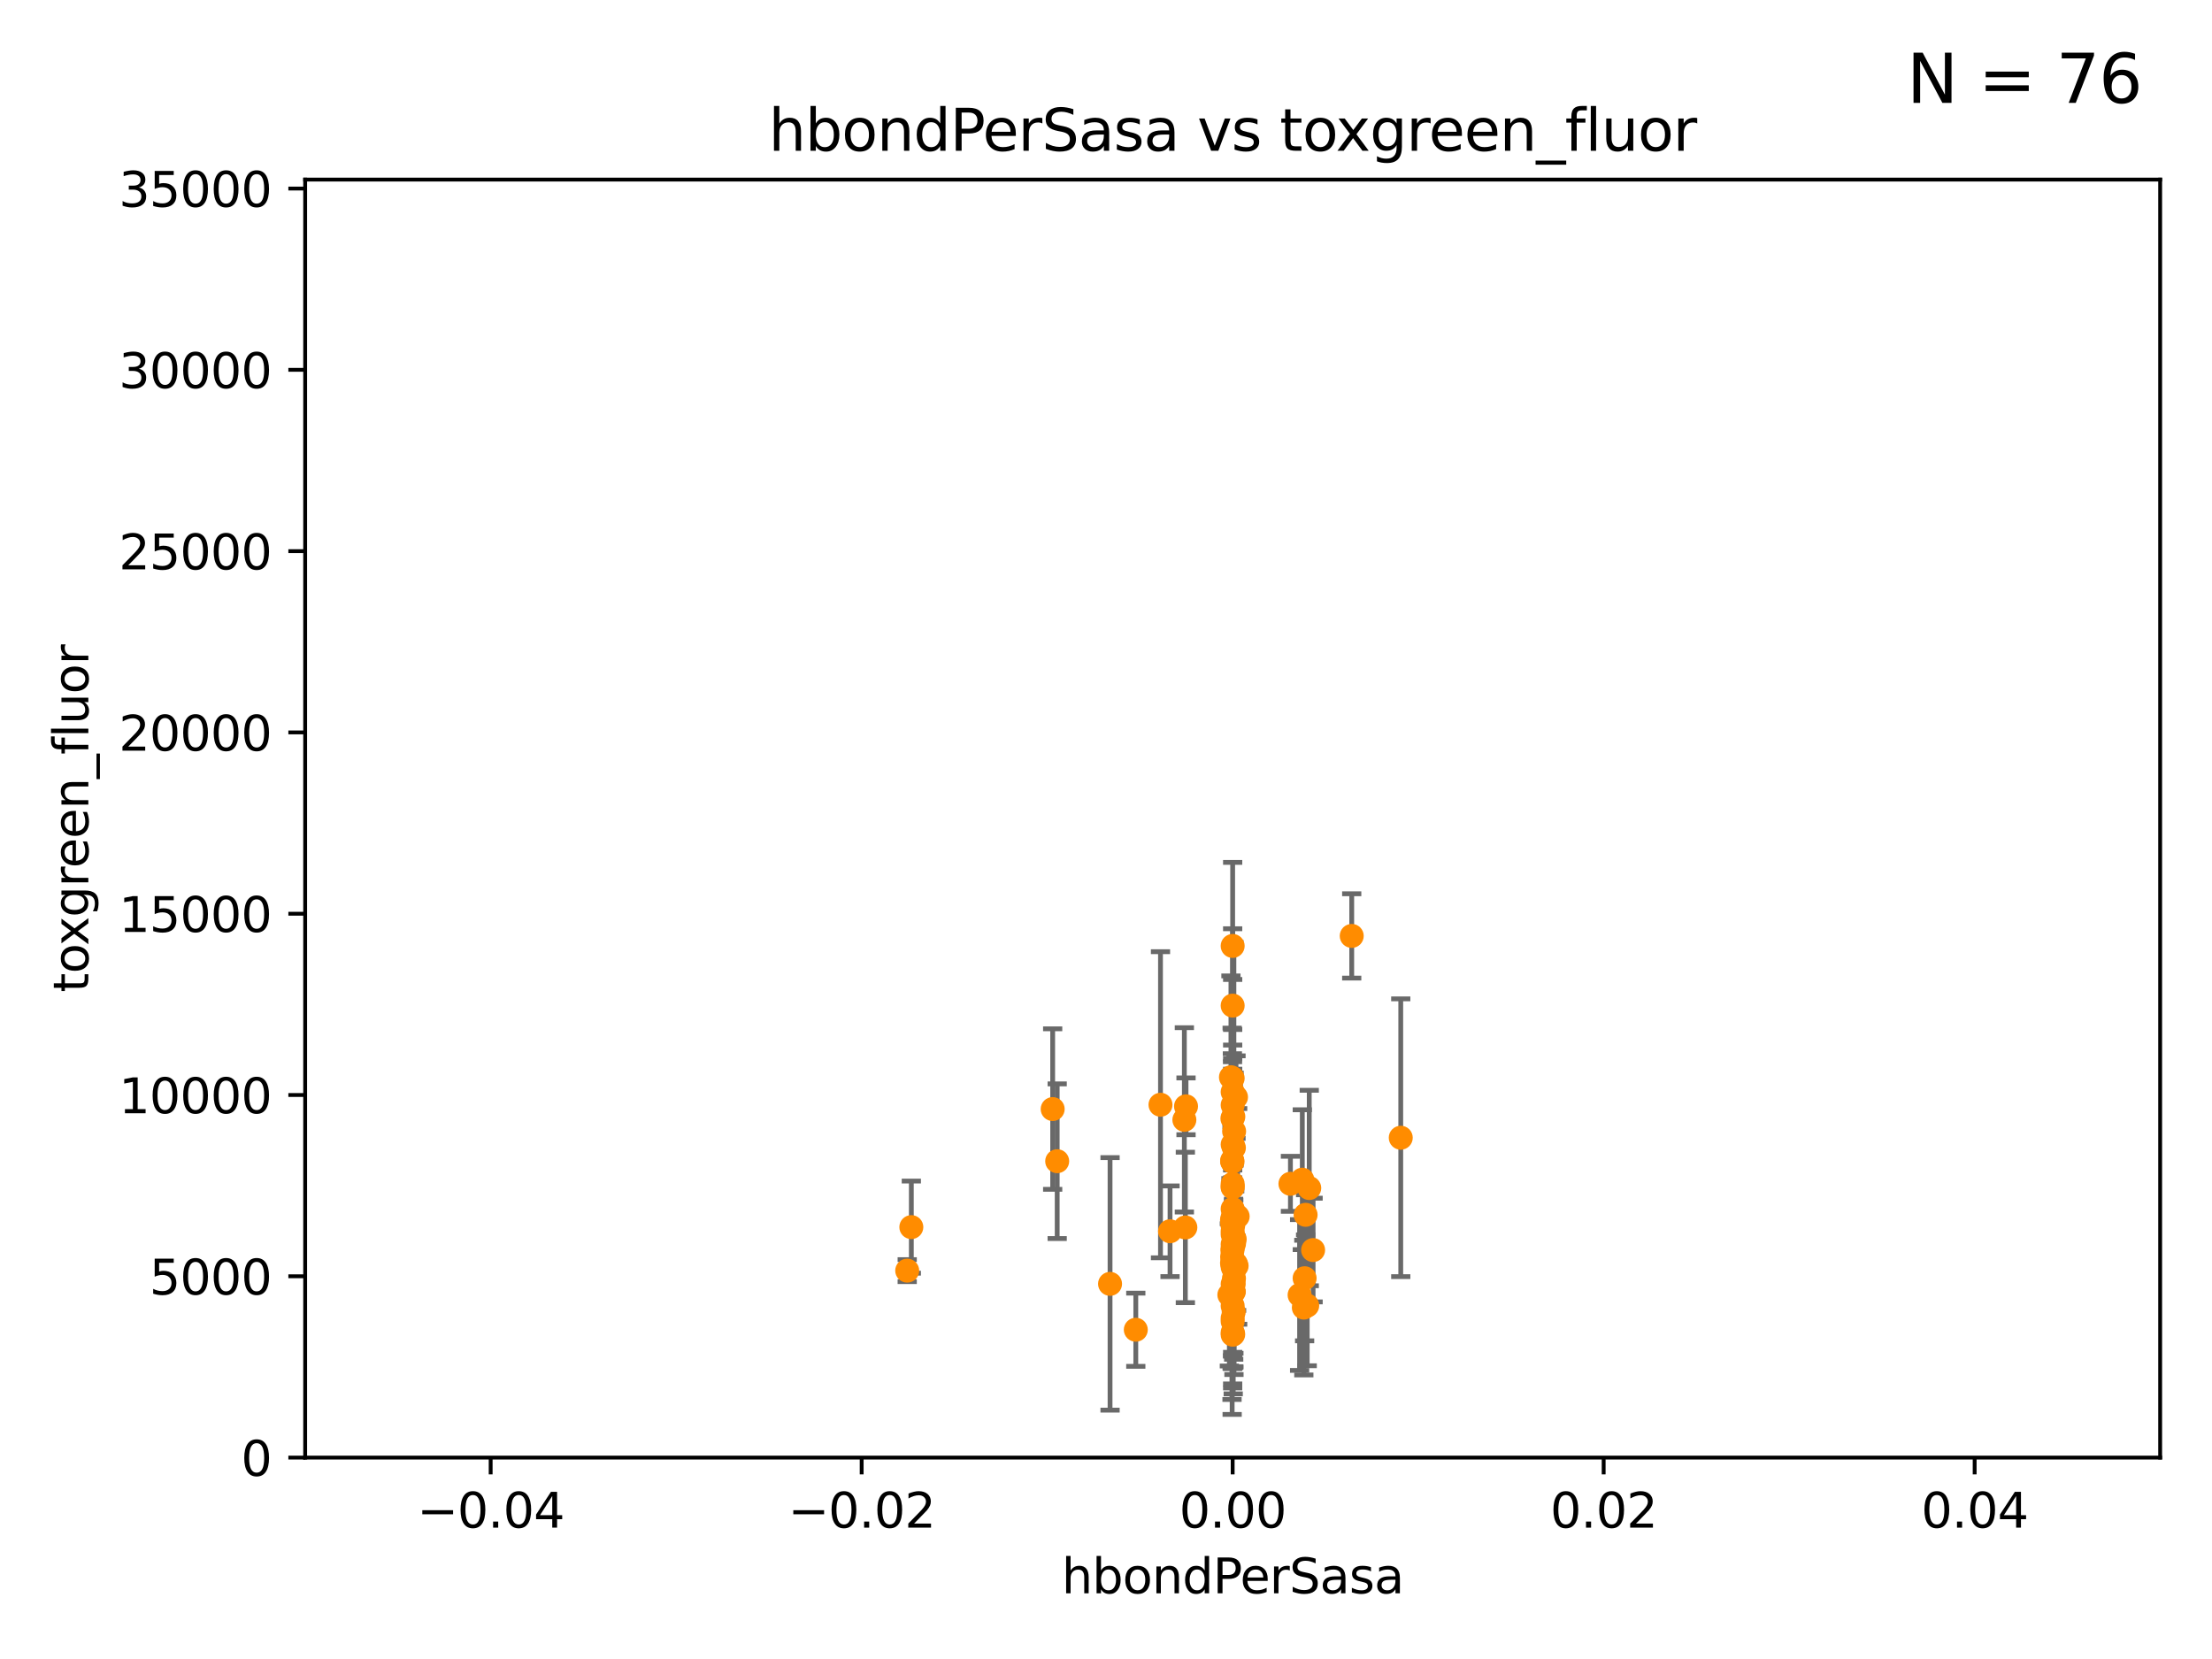 <?xml version="1.0" encoding="utf-8" standalone="no"?>
<!DOCTYPE svg PUBLIC "-//W3C//DTD SVG 1.1//EN"
  "http://www.w3.org/Graphics/SVG/1.1/DTD/svg11.dtd">
<svg xmlns:xlink="http://www.w3.org/1999/xlink" width="460.8pt" height="345.6pt" viewBox="0 0 460.8 345.6" xmlns="http://www.w3.org/2000/svg" version="1.1">
 <defs>
  <style type="text/css">*{stroke-linejoin: round; stroke-linecap: butt}</style>
 </defs>
 <g id="figure_1">
  <g id="patch_1">
   <path d="M 0 345.6 
L 460.8 345.6 
L 460.8 0 
L 0 0 
z
" style="fill: #ffffff"/>
  </g>
  <g id="axes_1">
   <g id="patch_2">
    <path d="M 63.571 303.64 
L 450 303.64 
L 450 37.411 
L 63.571 37.411 
z
" style="fill: #ffffff"/>
   </g>
   <g id="PathCollection_1">
    <defs>
     <path id="m1a454539e7" d="M 0 1.118 
C 0.297 1.118 0.581 1 0.791 0.791 
C 1 0.581 1.118 0.297 1.118 0 
C 1.118 -0.297 1 -0.581 0.791 -0.791 
C 0.581 -1 0.297 -1.118 0 -1.118 
C -0.297 -1.118 -0.581 -1 -0.791 -0.791 
C -1 -0.581 -1.118 -0.297 -1.118 0 
C -1.118 0.297 -1 0.581 -0.791 0.791 
C -0.581 1 -0.297 1.118 0 1.118 
z
" style="stroke: #ff8c00"/>
    </defs>
    <g clip-path="url(#pd4c50a95b3)">
     <use xlink:href="#m1a454539e7" x="257.213" y="258.155" style="fill: #ff8c00; stroke: #ff8c00"/>
     <use xlink:href="#m1a454539e7" x="256.786" y="255.125" style="fill: #ff8c00; stroke: #ff8c00"/>
     <use xlink:href="#m1a454539e7" x="256.924" y="232.618" style="fill: #ff8c00; stroke: #ff8c00"/>
     <use xlink:href="#m1a454539e7" x="220.232" y="241.9" style="fill: #ff8c00; stroke: #ff8c00"/>
     <use xlink:href="#m1a454539e7" x="256.786" y="224.621" style="fill: #ff8c00; stroke: #ff8c00"/>
     <use xlink:href="#m1a454539e7" x="246.931" y="255.699" style="fill: #ff8c00; stroke: #ff8c00"/>
     <use xlink:href="#m1a454539e7" x="256.733" y="232.996" style="fill: #ff8c00; stroke: #ff8c00"/>
     <use xlink:href="#m1a454539e7" x="270.731" y="269.775" style="fill: #ff8c00; stroke: #ff8c00"/>
     <use xlink:href="#m1a454539e7" x="256.671" y="241.969" style="fill: #ff8c00; stroke: #ff8c00"/>
     <use xlink:href="#m1a454539e7" x="256.786" y="251.842" style="fill: #ff8c00; stroke: #ff8c00"/>
     <use xlink:href="#m1a454539e7" x="256.786" y="227.477" style="fill: #ff8c00; stroke: #ff8c00"/>
     <use xlink:href="#m1a454539e7" x="256.735" y="260.493" style="fill: #ff8c00; stroke: #ff8c00"/>
     <use xlink:href="#m1a454539e7" x="257.043" y="239.109" style="fill: #ff8c00; stroke: #ff8c00"/>
     <use xlink:href="#m1a454539e7" x="256.915" y="255.164" style="fill: #ff8c00; stroke: #ff8c00"/>
     <use xlink:href="#m1a454539e7" x="257.088" y="235.674" style="fill: #ff8c00; stroke: #ff8c00"/>
     <use xlink:href="#m1a454539e7" x="256.786" y="257.16" style="fill: #ff8c00; stroke: #ff8c00"/>
     <use xlink:href="#m1a454539e7" x="257.074" y="264.575" style="fill: #ff8c00; stroke: #ff8c00"/>
     <use xlink:href="#m1a454539e7" x="256.786" y="275.261" style="fill: #ff8c00; stroke: #ff8c00"/>
     <use xlink:href="#m1a454539e7" x="256.676" y="261.842" style="fill: #ff8c00; stroke: #ff8c00"/>
     <use xlink:href="#m1a454539e7" x="271.98" y="253.07" style="fill: #ff8c00; stroke: #ff8c00"/>
     <use xlink:href="#m1a454539e7" x="256.786" y="247.2" style="fill: #ff8c00; stroke: #ff8c00"/>
     <use xlink:href="#m1a454539e7" x="257.007" y="267.458" style="fill: #ff8c00; stroke: #ff8c00"/>
     <use xlink:href="#m1a454539e7" x="268.821" y="246.606" style="fill: #ff8c00; stroke: #ff8c00"/>
     <use xlink:href="#m1a454539e7" x="271.294" y="245.75" style="fill: #ff8c00; stroke: #ff8c00"/>
     <use xlink:href="#m1a454539e7" x="256.786" y="267.501" style="fill: #ff8c00; stroke: #ff8c00"/>
     <use xlink:href="#m1a454539e7" x="236.608" y="277.009" style="fill: #ff8c00; stroke: #ff8c00"/>
     <use xlink:href="#m1a454539e7" x="246.724" y="233.283" style="fill: #ff8c00; stroke: #ff8c00"/>
     <use xlink:href="#m1a454539e7" x="256.647" y="254.163" style="fill: #ff8c00; stroke: #ff8c00"/>
     <use xlink:href="#m1a454539e7" x="256.786" y="277.579" style="fill: #ff8c00; stroke: #ff8c00"/>
     <use xlink:href="#m1a454539e7" x="256.79" y="253.584" style="fill: #ff8c00; stroke: #ff8c00"/>
     <use xlink:href="#m1a454539e7" x="231.244" y="267.453" style="fill: #ff8c00; stroke: #ff8c00"/>
     <use xlink:href="#m1a454539e7" x="257" y="273.299" style="fill: #ff8c00; stroke: #ff8c00"/>
     <use xlink:href="#m1a454539e7" x="291.803" y="237.01" style="fill: #ff8c00; stroke: #ff8c00"/>
     <use xlink:href="#m1a454539e7" x="243.74" y="256.494" style="fill: #ff8c00; stroke: #ff8c00"/>
     <use xlink:href="#m1a454539e7" x="256.786" y="255.31" style="fill: #ff8c00; stroke: #ff8c00"/>
     <use xlink:href="#m1a454539e7" x="256.786" y="260.01" style="fill: #ff8c00; stroke: #ff8c00"/>
     <use xlink:href="#m1a454539e7" x="256.758" y="242.001" style="fill: #ff8c00; stroke: #ff8c00"/>
     <use xlink:href="#m1a454539e7" x="188.988" y="264.696" style="fill: #ff8c00; stroke: #ff8c00"/>
     <use xlink:href="#m1a454539e7" x="257.609" y="263.706" style="fill: #ff8c00; stroke: #ff8c00"/>
     <use xlink:href="#m1a454539e7" x="189.847" y="255.629" style="fill: #ff8c00; stroke: #ff8c00"/>
     <use xlink:href="#m1a454539e7" x="256.786" y="256.462" style="fill: #ff8c00; stroke: #ff8c00"/>
     <use xlink:href="#m1a454539e7" x="257.83" y="253.399" style="fill: #ff8c00; stroke: #ff8c00"/>
     <use xlink:href="#m1a454539e7" x="256.786" y="238.421" style="fill: #ff8c00; stroke: #ff8c00"/>
     <use xlink:href="#m1a454539e7" x="257.483" y="228.551" style="fill: #ff8c00; stroke: #ff8c00"/>
     <use xlink:href="#m1a454539e7" x="256.688" y="241.747" style="fill: #ff8c00; stroke: #ff8c00"/>
     <use xlink:href="#m1a454539e7" x="241.752" y="230.137" style="fill: #ff8c00; stroke: #ff8c00"/>
     <use xlink:href="#m1a454539e7" x="271.612" y="272.395" style="fill: #ff8c00; stroke: #ff8c00"/>
     <use xlink:href="#m1a454539e7" x="271.777" y="266.279" style="fill: #ff8c00; stroke: #ff8c00"/>
     <use xlink:href="#m1a454539e7" x="257.44" y="263.256" style="fill: #ff8c00; stroke: #ff8c00"/>
     <use xlink:href="#m1a454539e7" x="257.031" y="269.089" style="fill: #ff8c00; stroke: #ff8c00"/>
     <use xlink:href="#m1a454539e7" x="256.786" y="209.489" style="fill: #ff8c00; stroke: #ff8c00"/>
     <use xlink:href="#m1a454539e7" x="256.427" y="224.406" style="fill: #ff8c00; stroke: #ff8c00"/>
     <use xlink:href="#m1a454539e7" x="256.786" y="263.488" style="fill: #ff8c00; stroke: #ff8c00"/>
     <use xlink:href="#m1a454539e7" x="256.652" y="263.095" style="fill: #ff8c00; stroke: #ff8c00"/>
     <use xlink:href="#m1a454539e7" x="219.291" y="231.039" style="fill: #ff8c00; stroke: #ff8c00"/>
     <use xlink:href="#m1a454539e7" x="256.786" y="230.204" style="fill: #ff8c00; stroke: #ff8c00"/>
     <use xlink:href="#m1a454539e7" x="256.786" y="247.358" style="fill: #ff8c00; stroke: #ff8c00"/>
     <use xlink:href="#m1a454539e7" x="256.901" y="277.953" style="fill: #ff8c00; stroke: #ff8c00"/>
     <use xlink:href="#m1a454539e7" x="256.098" y="269.741" style="fill: #ff8c00; stroke: #ff8c00"/>
     <use xlink:href="#m1a454539e7" x="272.74" y="247.49" style="fill: #ff8c00; stroke: #ff8c00"/>
     <use xlink:href="#m1a454539e7" x="256.786" y="274.597" style="fill: #ff8c00; stroke: #ff8c00"/>
     <use xlink:href="#m1a454539e7" x="256.786" y="197.057" style="fill: #ff8c00; stroke: #ff8c00"/>
     <use xlink:href="#m1a454539e7" x="256.786" y="259.195" style="fill: #ff8c00; stroke: #ff8c00"/>
     <use xlink:href="#m1a454539e7" x="256.786" y="255.162" style="fill: #ff8c00; stroke: #ff8c00"/>
     <use xlink:href="#m1a454539e7" x="256.98" y="263.286" style="fill: #ff8c00; stroke: #ff8c00"/>
     <use xlink:href="#m1a454539e7" x="256.679" y="254.408" style="fill: #ff8c00; stroke: #ff8c00"/>
     <use xlink:href="#m1a454539e7" x="281.589" y="194.969" style="fill: #ff8c00; stroke: #ff8c00"/>
     <use xlink:href="#m1a454539e7" x="257.071" y="259.073" style="fill: #ff8c00; stroke: #ff8c00"/>
     <use xlink:href="#m1a454539e7" x="257.058" y="266.328" style="fill: #ff8c00; stroke: #ff8c00"/>
     <use xlink:href="#m1a454539e7" x="273.543" y="260.409" style="fill: #ff8c00; stroke: #ff8c00"/>
     <use xlink:href="#m1a454539e7" x="247.07" y="230.468" style="fill: #ff8c00; stroke: #ff8c00"/>
     <use xlink:href="#m1a454539e7" x="256.786" y="263.938" style="fill: #ff8c00; stroke: #ff8c00"/>
     <use xlink:href="#m1a454539e7" x="256.786" y="272.038" style="fill: #ff8c00; stroke: #ff8c00"/>
     <use xlink:href="#m1a454539e7" x="272.317" y="271.972" style="fill: #ff8c00; stroke: #ff8c00"/>
     <use xlink:href="#m1a454539e7" x="256.786" y="246.623" style="fill: #ff8c00; stroke: #ff8c00"/>
     <use xlink:href="#m1a454539e7" x="256.786" y="278.036" style="fill: #ff8c00; stroke: #ff8c00"/>
    </g>
   </g>
   <g id="matplotlib.axis_1">
    <g id="xtick_1">
     <g id="line2d_1">
      <defs>
       <path id="m6e9a5faf91" d="M 0 0 
L 0 3.5 
" style="stroke: #000000; stroke-width: 0.8"/>
      </defs>
      <g>
       <use xlink:href="#m6e9a5faf91" x="102.214" y="303.64" style="stroke: #000000; stroke-width: 0.8"/>
      </g>
     </g>
     <g id="text_1">
      <!-- −0.04 -->
      <g transform="translate(86.891 318.238)scale(0.1 -0.1)">
       <defs>
        <path id="DejaVuSans-2212" d="M 678 2272 
L 4684 2272 
L 4684 1741 
L 678 1741 
L 678 2272 
z
" transform="scale(0.016)"/>
        <path id="DejaVuSans-30" d="M 2034 4250 
Q 1547 4250 1301 3770 
Q 1056 3291 1056 2328 
Q 1056 1369 1301 889 
Q 1547 409 2034 409 
Q 2525 409 2770 889 
Q 3016 1369 3016 2328 
Q 3016 3291 2770 3770 
Q 2525 4250 2034 4250 
z
M 2034 4750 
Q 2819 4750 3233 4129 
Q 3647 3509 3647 2328 
Q 3647 1150 3233 529 
Q 2819 -91 2034 -91 
Q 1250 -91 836 529 
Q 422 1150 422 2328 
Q 422 3509 836 4129 
Q 1250 4750 2034 4750 
z
" transform="scale(0.016)"/>
        <path id="DejaVuSans-2e" d="M 684 794 
L 1344 794 
L 1344 0 
L 684 0 
L 684 794 
z
" transform="scale(0.016)"/>
        <path id="DejaVuSans-34" d="M 2419 4116 
L 825 1625 
L 2419 1625 
L 2419 4116 
z
M 2253 4666 
L 3047 4666 
L 3047 1625 
L 3713 1625 
L 3713 1100 
L 3047 1100 
L 3047 0 
L 2419 0 
L 2419 1100 
L 313 1100 
L 313 1709 
L 2253 4666 
z
" transform="scale(0.016)"/>
       </defs>
       <use xlink:href="#DejaVuSans-2212"/>
       <use xlink:href="#DejaVuSans-30" x="83.789"/>
       <use xlink:href="#DejaVuSans-2e" x="147.412"/>
       <use xlink:href="#DejaVuSans-30" x="179.199"/>
       <use xlink:href="#DejaVuSans-34" x="242.822"/>
      </g>
     </g>
    </g>
    <g id="xtick_2">
     <g id="line2d_2">
      <g>
       <use xlink:href="#m6e9a5faf91" x="179.5" y="303.64" style="stroke: #000000; stroke-width: 0.8"/>
      </g>
     </g>
     <g id="text_2">
      <!-- −0.02 -->
      <g transform="translate(164.177 318.238)scale(0.1 -0.1)">
       <defs>
        <path id="DejaVuSans-32" d="M 1228 531 
L 3431 531 
L 3431 0 
L 469 0 
L 469 531 
Q 828 903 1448 1529 
Q 2069 2156 2228 2338 
Q 2531 2678 2651 2914 
Q 2772 3150 2772 3378 
Q 2772 3750 2511 3984 
Q 2250 4219 1831 4219 
Q 1534 4219 1204 4116 
Q 875 4013 500 3803 
L 500 4441 
Q 881 4594 1212 4672 
Q 1544 4750 1819 4750 
Q 2544 4750 2975 4387 
Q 3406 4025 3406 3419 
Q 3406 3131 3298 2873 
Q 3191 2616 2906 2266 
Q 2828 2175 2409 1742 
Q 1991 1309 1228 531 
z
" transform="scale(0.016)"/>
       </defs>
       <use xlink:href="#DejaVuSans-2212"/>
       <use xlink:href="#DejaVuSans-30" x="83.789"/>
       <use xlink:href="#DejaVuSans-2e" x="147.412"/>
       <use xlink:href="#DejaVuSans-30" x="179.199"/>
       <use xlink:href="#DejaVuSans-32" x="242.822"/>
      </g>
     </g>
    </g>
    <g id="xtick_3">
     <g id="line2d_3">
      <g>
       <use xlink:href="#m6e9a5faf91" x="256.786" y="303.64" style="stroke: #000000; stroke-width: 0.8"/>
      </g>
     </g>
     <g id="text_3">
      <!-- 0.00 -->
      <g transform="translate(245.653 318.238)scale(0.1 -0.1)">
       <use xlink:href="#DejaVuSans-30"/>
       <use xlink:href="#DejaVuSans-2e" x="63.623"/>
       <use xlink:href="#DejaVuSans-30" x="95.41"/>
       <use xlink:href="#DejaVuSans-30" x="159.033"/>
      </g>
     </g>
    </g>
    <g id="xtick_4">
     <g id="line2d_4">
      <g>
       <use xlink:href="#m6e9a5faf91" x="334.071" y="303.64" style="stroke: #000000; stroke-width: 0.8"/>
      </g>
     </g>
     <g id="text_4">
      <!-- 0.02 -->
      <g transform="translate(322.939 318.238)scale(0.1 -0.1)">
       <use xlink:href="#DejaVuSans-30"/>
       <use xlink:href="#DejaVuSans-2e" x="63.623"/>
       <use xlink:href="#DejaVuSans-30" x="95.41"/>
       <use xlink:href="#DejaVuSans-32" x="159.033"/>
      </g>
     </g>
    </g>
    <g id="xtick_5">
     <g id="line2d_5">
      <g>
       <use xlink:href="#m6e9a5faf91" x="411.357" y="303.64" style="stroke: #000000; stroke-width: 0.8"/>
      </g>
     </g>
     <g id="text_5">
      <!-- 0.04 -->
      <g transform="translate(400.224 318.238)scale(0.1 -0.1)">
       <use xlink:href="#DejaVuSans-30"/>
       <use xlink:href="#DejaVuSans-2e" x="63.623"/>
       <use xlink:href="#DejaVuSans-30" x="95.41"/>
       <use xlink:href="#DejaVuSans-34" x="159.033"/>
      </g>
     </g>
    </g>
    <g id="text_6">
     <!-- hbondPerSasa -->
     <g transform="translate(221.168 331.917)scale(0.1 -0.1)">
      <defs>
       <path id="DejaVuSans-68" d="M 3513 2113 
L 3513 0 
L 2938 0 
L 2938 2094 
Q 2938 2591 2744 2837 
Q 2550 3084 2163 3084 
Q 1697 3084 1428 2787 
Q 1159 2491 1159 1978 
L 1159 0 
L 581 0 
L 581 4863 
L 1159 4863 
L 1159 2956 
Q 1366 3272 1645 3428 
Q 1925 3584 2291 3584 
Q 2894 3584 3203 3211 
Q 3513 2838 3513 2113 
z
" transform="scale(0.016)"/>
       <path id="DejaVuSans-62" d="M 3116 1747 
Q 3116 2381 2855 2742 
Q 2594 3103 2138 3103 
Q 1681 3103 1420 2742 
Q 1159 2381 1159 1747 
Q 1159 1113 1420 752 
Q 1681 391 2138 391 
Q 2594 391 2855 752 
Q 3116 1113 3116 1747 
z
M 1159 2969 
Q 1341 3281 1617 3432 
Q 1894 3584 2278 3584 
Q 2916 3584 3314 3078 
Q 3713 2572 3713 1747 
Q 3713 922 3314 415 
Q 2916 -91 2278 -91 
Q 1894 -91 1617 61 
Q 1341 213 1159 525 
L 1159 0 
L 581 0 
L 581 4863 
L 1159 4863 
L 1159 2969 
z
" transform="scale(0.016)"/>
       <path id="DejaVuSans-6f" d="M 1959 3097 
Q 1497 3097 1228 2736 
Q 959 2375 959 1747 
Q 959 1119 1226 758 
Q 1494 397 1959 397 
Q 2419 397 2687 759 
Q 2956 1122 2956 1747 
Q 2956 2369 2687 2733 
Q 2419 3097 1959 3097 
z
M 1959 3584 
Q 2709 3584 3137 3096 
Q 3566 2609 3566 1747 
Q 3566 888 3137 398 
Q 2709 -91 1959 -91 
Q 1206 -91 779 398 
Q 353 888 353 1747 
Q 353 2609 779 3096 
Q 1206 3584 1959 3584 
z
" transform="scale(0.016)"/>
       <path id="DejaVuSans-6e" d="M 3513 2113 
L 3513 0 
L 2938 0 
L 2938 2094 
Q 2938 2591 2744 2837 
Q 2550 3084 2163 3084 
Q 1697 3084 1428 2787 
Q 1159 2491 1159 1978 
L 1159 0 
L 581 0 
L 581 3500 
L 1159 3500 
L 1159 2956 
Q 1366 3272 1645 3428 
Q 1925 3584 2291 3584 
Q 2894 3584 3203 3211 
Q 3513 2838 3513 2113 
z
" transform="scale(0.016)"/>
       <path id="DejaVuSans-64" d="M 2906 2969 
L 2906 4863 
L 3481 4863 
L 3481 0 
L 2906 0 
L 2906 525 
Q 2725 213 2448 61 
Q 2172 -91 1784 -91 
Q 1150 -91 751 415 
Q 353 922 353 1747 
Q 353 2572 751 3078 
Q 1150 3584 1784 3584 
Q 2172 3584 2448 3432 
Q 2725 3281 2906 2969 
z
M 947 1747 
Q 947 1113 1208 752 
Q 1469 391 1925 391 
Q 2381 391 2643 752 
Q 2906 1113 2906 1747 
Q 2906 2381 2643 2742 
Q 2381 3103 1925 3103 
Q 1469 3103 1208 2742 
Q 947 2381 947 1747 
z
" transform="scale(0.016)"/>
       <path id="DejaVuSans-50" d="M 1259 4147 
L 1259 2394 
L 2053 2394 
Q 2494 2394 2734 2622 
Q 2975 2850 2975 3272 
Q 2975 3691 2734 3919 
Q 2494 4147 2053 4147 
L 1259 4147 
z
M 628 4666 
L 2053 4666 
Q 2838 4666 3239 4311 
Q 3641 3956 3641 3272 
Q 3641 2581 3239 2228 
Q 2838 1875 2053 1875 
L 1259 1875 
L 1259 0 
L 628 0 
L 628 4666 
z
" transform="scale(0.016)"/>
       <path id="DejaVuSans-65" d="M 3597 1894 
L 3597 1613 
L 953 1613 
Q 991 1019 1311 708 
Q 1631 397 2203 397 
Q 2534 397 2845 478 
Q 3156 559 3463 722 
L 3463 178 
Q 3153 47 2828 -22 
Q 2503 -91 2169 -91 
Q 1331 -91 842 396 
Q 353 884 353 1716 
Q 353 2575 817 3079 
Q 1281 3584 2069 3584 
Q 2775 3584 3186 3129 
Q 3597 2675 3597 1894 
z
M 3022 2063 
Q 3016 2534 2758 2815 
Q 2500 3097 2075 3097 
Q 1594 3097 1305 2825 
Q 1016 2553 972 2059 
L 3022 2063 
z
" transform="scale(0.016)"/>
       <path id="DejaVuSans-72" d="M 2631 2963 
Q 2534 3019 2420 3045 
Q 2306 3072 2169 3072 
Q 1681 3072 1420 2755 
Q 1159 2438 1159 1844 
L 1159 0 
L 581 0 
L 581 3500 
L 1159 3500 
L 1159 2956 
Q 1341 3275 1631 3429 
Q 1922 3584 2338 3584 
Q 2397 3584 2469 3576 
Q 2541 3569 2628 3553 
L 2631 2963 
z
" transform="scale(0.016)"/>
       <path id="DejaVuSans-53" d="M 3425 4513 
L 3425 3897 
Q 3066 4069 2747 4153 
Q 2428 4238 2131 4238 
Q 1616 4238 1336 4038 
Q 1056 3838 1056 3469 
Q 1056 3159 1242 3001 
Q 1428 2844 1947 2747 
L 2328 2669 
Q 3034 2534 3370 2195 
Q 3706 1856 3706 1288 
Q 3706 609 3251 259 
Q 2797 -91 1919 -91 
Q 1588 -91 1214 -16 
Q 841 59 441 206 
L 441 856 
Q 825 641 1194 531 
Q 1563 422 1919 422 
Q 2459 422 2753 634 
Q 3047 847 3047 1241 
Q 3047 1584 2836 1778 
Q 2625 1972 2144 2069 
L 1759 2144 
Q 1053 2284 737 2584 
Q 422 2884 422 3419 
Q 422 4038 858 4394 
Q 1294 4750 2059 4750 
Q 2388 4750 2728 4690 
Q 3069 4631 3425 4513 
z
" transform="scale(0.016)"/>
       <path id="DejaVuSans-61" d="M 2194 1759 
Q 1497 1759 1228 1600 
Q 959 1441 959 1056 
Q 959 750 1161 570 
Q 1363 391 1709 391 
Q 2188 391 2477 730 
Q 2766 1069 2766 1631 
L 2766 1759 
L 2194 1759 
z
M 3341 1997 
L 3341 0 
L 2766 0 
L 2766 531 
Q 2569 213 2275 61 
Q 1981 -91 1556 -91 
Q 1019 -91 701 211 
Q 384 513 384 1019 
Q 384 1609 779 1909 
Q 1175 2209 1959 2209 
L 2766 2209 
L 2766 2266 
Q 2766 2663 2505 2880 
Q 2244 3097 1772 3097 
Q 1472 3097 1187 3025 
Q 903 2953 641 2809 
L 641 3341 
Q 956 3463 1253 3523 
Q 1550 3584 1831 3584 
Q 2591 3584 2966 3190 
Q 3341 2797 3341 1997 
z
" transform="scale(0.016)"/>
       <path id="DejaVuSans-73" d="M 2834 3397 
L 2834 2853 
Q 2591 2978 2328 3040 
Q 2066 3103 1784 3103 
Q 1356 3103 1142 2972 
Q 928 2841 928 2578 
Q 928 2378 1081 2264 
Q 1234 2150 1697 2047 
L 1894 2003 
Q 2506 1872 2764 1633 
Q 3022 1394 3022 966 
Q 3022 478 2636 193 
Q 2250 -91 1575 -91 
Q 1294 -91 989 -36 
Q 684 19 347 128 
L 347 722 
Q 666 556 975 473 
Q 1284 391 1588 391 
Q 1994 391 2212 530 
Q 2431 669 2431 922 
Q 2431 1156 2273 1281 
Q 2116 1406 1581 1522 
L 1381 1569 
Q 847 1681 609 1914 
Q 372 2147 372 2553 
Q 372 3047 722 3315 
Q 1072 3584 1716 3584 
Q 2034 3584 2315 3537 
Q 2597 3491 2834 3397 
z
" transform="scale(0.016)"/>
      </defs>
      <use xlink:href="#DejaVuSans-68"/>
      <use xlink:href="#DejaVuSans-62" x="63.379"/>
      <use xlink:href="#DejaVuSans-6f" x="126.855"/>
      <use xlink:href="#DejaVuSans-6e" x="188.037"/>
      <use xlink:href="#DejaVuSans-64" x="251.416"/>
      <use xlink:href="#DejaVuSans-50" x="314.893"/>
      <use xlink:href="#DejaVuSans-65" x="371.57"/>
      <use xlink:href="#DejaVuSans-72" x="433.094"/>
      <use xlink:href="#DejaVuSans-53" x="474.207"/>
      <use xlink:href="#DejaVuSans-61" x="537.684"/>
      <use xlink:href="#DejaVuSans-73" x="598.963"/>
      <use xlink:href="#DejaVuSans-61" x="651.062"/>
     </g>
    </g>
   </g>
   <g id="matplotlib.axis_2">
    <g id="ytick_1">
     <g id="line2d_6">
      <defs>
       <path id="m2022fe164c" d="M 0 0 
L -3.5 0 
" style="stroke: #000000; stroke-width: 0.8"/>
      </defs>
      <g>
       <use xlink:href="#m2022fe164c" x="63.571" y="303.64" style="stroke: #000000; stroke-width: 0.8"/>
      </g>
     </g>
     <g id="text_7">
      <!-- 0 -->
      <g transform="translate(50.209 307.439)scale(0.1 -0.1)">
       <use xlink:href="#DejaVuSans-30"/>
      </g>
     </g>
    </g>
    <g id="ytick_2">
     <g id="line2d_7">
      <g>
       <use xlink:href="#m2022fe164c" x="63.571" y="265.874" style="stroke: #000000; stroke-width: 0.8"/>
      </g>
     </g>
     <g id="text_8">
      <!-- 5000 -->
      <g transform="translate(31.121 269.673)scale(0.1 -0.1)">
       <defs>
        <path id="DejaVuSans-35" d="M 691 4666 
L 3169 4666 
L 3169 4134 
L 1269 4134 
L 1269 2991 
Q 1406 3038 1543 3061 
Q 1681 3084 1819 3084 
Q 2600 3084 3056 2656 
Q 3513 2228 3513 1497 
Q 3513 744 3044 326 
Q 2575 -91 1722 -91 
Q 1428 -91 1123 -41 
Q 819 9 494 109 
L 494 744 
Q 775 591 1075 516 
Q 1375 441 1709 441 
Q 2250 441 2565 725 
Q 2881 1009 2881 1497 
Q 2881 1984 2565 2268 
Q 2250 2553 1709 2553 
Q 1456 2553 1204 2497 
Q 953 2441 691 2322 
L 691 4666 
z
" transform="scale(0.016)"/>
       </defs>
       <use xlink:href="#DejaVuSans-35"/>
       <use xlink:href="#DejaVuSans-30" x="63.623"/>
       <use xlink:href="#DejaVuSans-30" x="127.246"/>
       <use xlink:href="#DejaVuSans-30" x="190.869"/>
      </g>
     </g>
    </g>
    <g id="ytick_3">
     <g id="line2d_8">
      <g>
       <use xlink:href="#m2022fe164c" x="63.571" y="228.108" style="stroke: #000000; stroke-width: 0.8"/>
      </g>
     </g>
     <g id="text_9">
      <!-- 10000 -->
      <g transform="translate(24.759 231.907)scale(0.1 -0.1)">
       <defs>
        <path id="DejaVuSans-31" d="M 794 531 
L 1825 531 
L 1825 4091 
L 703 3866 
L 703 4441 
L 1819 4666 
L 2450 4666 
L 2450 531 
L 3481 531 
L 3481 0 
L 794 0 
L 794 531 
z
" transform="scale(0.016)"/>
       </defs>
       <use xlink:href="#DejaVuSans-31"/>
       <use xlink:href="#DejaVuSans-30" x="63.623"/>
       <use xlink:href="#DejaVuSans-30" x="127.246"/>
       <use xlink:href="#DejaVuSans-30" x="190.869"/>
       <use xlink:href="#DejaVuSans-30" x="254.492"/>
      </g>
     </g>
    </g>
    <g id="ytick_4">
     <g id="line2d_9">
      <g>
       <use xlink:href="#m2022fe164c" x="63.571" y="190.342" style="stroke: #000000; stroke-width: 0.8"/>
      </g>
     </g>
     <g id="text_10">
      <!-- 15000 -->
      <g transform="translate(24.759 194.141)scale(0.1 -0.1)">
       <use xlink:href="#DejaVuSans-31"/>
       <use xlink:href="#DejaVuSans-35" x="63.623"/>
       <use xlink:href="#DejaVuSans-30" x="127.246"/>
       <use xlink:href="#DejaVuSans-30" x="190.869"/>
       <use xlink:href="#DejaVuSans-30" x="254.492"/>
      </g>
     </g>
    </g>
    <g id="ytick_5">
     <g id="line2d_10">
      <g>
       <use xlink:href="#m2022fe164c" x="63.571" y="152.576" style="stroke: #000000; stroke-width: 0.8"/>
      </g>
     </g>
     <g id="text_11">
      <!-- 20000 -->
      <g transform="translate(24.759 156.375)scale(0.1 -0.1)">
       <use xlink:href="#DejaVuSans-32"/>
       <use xlink:href="#DejaVuSans-30" x="63.623"/>
       <use xlink:href="#DejaVuSans-30" x="127.246"/>
       <use xlink:href="#DejaVuSans-30" x="190.869"/>
       <use xlink:href="#DejaVuSans-30" x="254.492"/>
      </g>
     </g>
    </g>
    <g id="ytick_6">
     <g id="line2d_11">
      <g>
       <use xlink:href="#m2022fe164c" x="63.571" y="114.81" style="stroke: #000000; stroke-width: 0.8"/>
      </g>
     </g>
     <g id="text_12">
      <!-- 25000 -->
      <g transform="translate(24.759 118.609)scale(0.1 -0.1)">
       <use xlink:href="#DejaVuSans-32"/>
       <use xlink:href="#DejaVuSans-35" x="63.623"/>
       <use xlink:href="#DejaVuSans-30" x="127.246"/>
       <use xlink:href="#DejaVuSans-30" x="190.869"/>
       <use xlink:href="#DejaVuSans-30" x="254.492"/>
      </g>
     </g>
    </g>
    <g id="ytick_7">
     <g id="line2d_12">
      <g>
       <use xlink:href="#m2022fe164c" x="63.571" y="77.044" style="stroke: #000000; stroke-width: 0.8"/>
      </g>
     </g>
     <g id="text_13">
      <!-- 30000 -->
      <g transform="translate(24.759 80.844)scale(0.1 -0.1)">
       <defs>
        <path id="DejaVuSans-33" d="M 2597 2516 
Q 3050 2419 3304 2112 
Q 3559 1806 3559 1356 
Q 3559 666 3084 287 
Q 2609 -91 1734 -91 
Q 1441 -91 1130 -33 
Q 819 25 488 141 
L 488 750 
Q 750 597 1062 519 
Q 1375 441 1716 441 
Q 2309 441 2620 675 
Q 2931 909 2931 1356 
Q 2931 1769 2642 2001 
Q 2353 2234 1838 2234 
L 1294 2234 
L 1294 2753 
L 1863 2753 
Q 2328 2753 2575 2939 
Q 2822 3125 2822 3475 
Q 2822 3834 2567 4026 
Q 2313 4219 1838 4219 
Q 1578 4219 1281 4162 
Q 984 4106 628 3988 
L 628 4550 
Q 988 4650 1302 4700 
Q 1616 4750 1894 4750 
Q 2613 4750 3031 4423 
Q 3450 4097 3450 3541 
Q 3450 3153 3228 2886 
Q 3006 2619 2597 2516 
z
" transform="scale(0.016)"/>
       </defs>
       <use xlink:href="#DejaVuSans-33"/>
       <use xlink:href="#DejaVuSans-30" x="63.623"/>
       <use xlink:href="#DejaVuSans-30" x="127.246"/>
       <use xlink:href="#DejaVuSans-30" x="190.869"/>
       <use xlink:href="#DejaVuSans-30" x="254.492"/>
      </g>
     </g>
    </g>
    <g id="ytick_8">
     <g id="line2d_13">
      <g>
       <use xlink:href="#m2022fe164c" x="63.571" y="39.278" style="stroke: #000000; stroke-width: 0.8"/>
      </g>
     </g>
     <g id="text_14">
      <!-- 35000 -->
      <g transform="translate(24.759 43.078)scale(0.1 -0.1)">
       <use xlink:href="#DejaVuSans-33"/>
       <use xlink:href="#DejaVuSans-35" x="63.623"/>
       <use xlink:href="#DejaVuSans-30" x="127.246"/>
       <use xlink:href="#DejaVuSans-30" x="190.869"/>
       <use xlink:href="#DejaVuSans-30" x="254.492"/>
      </g>
     </g>
    </g>
    <g id="text_15">
     <!-- toxgreen_fluor -->
     <g transform="translate(18.401 206.72)rotate(-90)scale(0.1 -0.1)">
      <defs>
       <path id="DejaVuSans-74" d="M 1172 4494 
L 1172 3500 
L 2356 3500 
L 2356 3053 
L 1172 3053 
L 1172 1153 
Q 1172 725 1289 603 
Q 1406 481 1766 481 
L 2356 481 
L 2356 0 
L 1766 0 
Q 1100 0 847 248 
Q 594 497 594 1153 
L 594 3053 
L 172 3053 
L 172 3500 
L 594 3500 
L 594 4494 
L 1172 4494 
z
" transform="scale(0.016)"/>
       <path id="DejaVuSans-78" d="M 3513 3500 
L 2247 1797 
L 3578 0 
L 2900 0 
L 1881 1375 
L 863 0 
L 184 0 
L 1544 1831 
L 300 3500 
L 978 3500 
L 1906 2253 
L 2834 3500 
L 3513 3500 
z
" transform="scale(0.016)"/>
       <path id="DejaVuSans-67" d="M 2906 1791 
Q 2906 2416 2648 2759 
Q 2391 3103 1925 3103 
Q 1463 3103 1205 2759 
Q 947 2416 947 1791 
Q 947 1169 1205 825 
Q 1463 481 1925 481 
Q 2391 481 2648 825 
Q 2906 1169 2906 1791 
z
M 3481 434 
Q 3481 -459 3084 -895 
Q 2688 -1331 1869 -1331 
Q 1566 -1331 1297 -1286 
Q 1028 -1241 775 -1147 
L 775 -588 
Q 1028 -725 1275 -790 
Q 1522 -856 1778 -856 
Q 2344 -856 2625 -561 
Q 2906 -266 2906 331 
L 2906 616 
Q 2728 306 2450 153 
Q 2172 0 1784 0 
Q 1141 0 747 490 
Q 353 981 353 1791 
Q 353 2603 747 3093 
Q 1141 3584 1784 3584 
Q 2172 3584 2450 3431 
Q 2728 3278 2906 2969 
L 2906 3500 
L 3481 3500 
L 3481 434 
z
" transform="scale(0.016)"/>
       <path id="DejaVuSans-5f" d="M 3263 -1063 
L 3263 -1509 
L -63 -1509 
L -63 -1063 
L 3263 -1063 
z
" transform="scale(0.016)"/>
       <path id="DejaVuSans-66" d="M 2375 4863 
L 2375 4384 
L 1825 4384 
Q 1516 4384 1395 4259 
Q 1275 4134 1275 3809 
L 1275 3500 
L 2222 3500 
L 2222 3053 
L 1275 3053 
L 1275 0 
L 697 0 
L 697 3053 
L 147 3053 
L 147 3500 
L 697 3500 
L 697 3744 
Q 697 4328 969 4595 
Q 1241 4863 1831 4863 
L 2375 4863 
z
" transform="scale(0.016)"/>
       <path id="DejaVuSans-6c" d="M 603 4863 
L 1178 4863 
L 1178 0 
L 603 0 
L 603 4863 
z
" transform="scale(0.016)"/>
       <path id="DejaVuSans-75" d="M 544 1381 
L 544 3500 
L 1119 3500 
L 1119 1403 
Q 1119 906 1312 657 
Q 1506 409 1894 409 
Q 2359 409 2629 706 
Q 2900 1003 2900 1516 
L 2900 3500 
L 3475 3500 
L 3475 0 
L 2900 0 
L 2900 538 
Q 2691 219 2414 64 
Q 2138 -91 1772 -91 
Q 1169 -91 856 284 
Q 544 659 544 1381 
z
M 1991 3584 
L 1991 3584 
z
" transform="scale(0.016)"/>
      </defs>
      <use xlink:href="#DejaVuSans-74"/>
      <use xlink:href="#DejaVuSans-6f" x="39.209"/>
      <use xlink:href="#DejaVuSans-78" x="97.266"/>
      <use xlink:href="#DejaVuSans-67" x="156.445"/>
      <use xlink:href="#DejaVuSans-72" x="219.922"/>
      <use xlink:href="#DejaVuSans-65" x="258.785"/>
      <use xlink:href="#DejaVuSans-65" x="320.309"/>
      <use xlink:href="#DejaVuSans-6e" x="381.832"/>
      <use xlink:href="#DejaVuSans-5f" x="445.211"/>
      <use xlink:href="#DejaVuSans-66" x="495.211"/>
      <use xlink:href="#DejaVuSans-6c" x="530.416"/>
      <use xlink:href="#DejaVuSans-75" x="558.199"/>
      <use xlink:href="#DejaVuSans-6f" x="621.578"/>
      <use xlink:href="#DejaVuSans-72" x="682.76"/>
     </g>
    </g>
   </g>
   <g id="LineCollection_1">
    <path d="M 257.213 268.208 
L 257.213 248.101 
" clip-path="url(#pd4c50a95b3)" style="fill: none; stroke: #696969"/>
    <path d="M 256.786 268.377 
L 256.786 241.874 
" clip-path="url(#pd4c50a95b3)" style="fill: none; stroke: #696969"/>
    <path d="M 256.924 239.334 
L 256.924 225.902 
" clip-path="url(#pd4c50a95b3)" style="fill: none; stroke: #696969"/>
    <path d="M 220.232 258.01 
L 220.232 225.791 
" clip-path="url(#pd4c50a95b3)" style="fill: none; stroke: #696969"/>
    <path d="M 256.786 226.515 
L 256.786 222.728 
" clip-path="url(#pd4c50a95b3)" style="fill: none; stroke: #696969"/>
    <path d="M 246.931 271.368 
L 246.931 240.03 
" clip-path="url(#pd4c50a95b3)" style="fill: none; stroke: #696969"/>
    <path d="M 256.733 246.48 
L 256.733 219.511 
" clip-path="url(#pd4c50a95b3)" style="fill: none; stroke: #696969"/>
    <path d="M 270.731 285.485 
L 270.731 254.065 
" clip-path="url(#pd4c50a95b3)" style="fill: none; stroke: #696969"/>
    <path d="M 256.671 253.096 
L 256.671 230.842 
" clip-path="url(#pd4c50a95b3)" style="fill: none; stroke: #696969"/>
    <path d="M 256.786 261.732 
L 256.786 241.952 
" clip-path="url(#pd4c50a95b3)" style="fill: none; stroke: #696969"/>
    <path d="M 256.786 250.911 
L 256.786 204.042 
" clip-path="url(#pd4c50a95b3)" style="fill: none; stroke: #696969"/>
    <path d="M 256.735 274.708 
L 256.735 246.278 
" clip-path="url(#pd4c50a95b3)" style="fill: none; stroke: #696969"/>
    <path d="M 257.043 281.914 
L 257.043 196.305 
" clip-path="url(#pd4c50a95b3)" style="fill: none; stroke: #696969"/>
    <path d="M 256.915 267.529 
L 256.915 242.8 
" clip-path="url(#pd4c50a95b3)" style="fill: none; stroke: #696969"/>
    <path d="M 257.088 247.808 
L 257.088 223.541 
" clip-path="url(#pd4c50a95b3)" style="fill: none; stroke: #696969"/>
    <path d="M 256.786 281.709 
L 256.786 232.612 
" clip-path="url(#pd4c50a95b3)" style="fill: none; stroke: #696969"/>
    <path d="M 257.074 275.884 
L 257.074 253.266 
" clip-path="url(#pd4c50a95b3)" style="fill: none; stroke: #696969"/>
    <path d="M 256.786 288.292 
L 256.786 262.229 
" clip-path="url(#pd4c50a95b3)" style="fill: none; stroke: #696969"/>
    <path d="M 256.676 285.025 
L 256.676 238.659 
" clip-path="url(#pd4c50a95b3)" style="fill: none; stroke: #696969"/>
    <path d="M 271.98 257.248 
L 271.98 248.893 
" clip-path="url(#pd4c50a95b3)" style="fill: none; stroke: #696969"/>
    <path d="M 256.786 268.437 
L 256.786 225.964 
" clip-path="url(#pd4c50a95b3)" style="fill: none; stroke: #696969"/>
    <path d="M 257.007 284.88 
L 257.007 250.036 
" clip-path="url(#pd4c50a95b3)" style="fill: none; stroke: #696969"/>
    <path d="M 268.821 252.338 
L 268.821 240.875 
" clip-path="url(#pd4c50a95b3)" style="fill: none; stroke: #696969"/>
    <path d="M 271.294 260.314 
L 271.294 231.186 
" clip-path="url(#pd4c50a95b3)" style="fill: none; stroke: #696969"/>
    <path d="M 256.786 270.593 
L 256.786 264.409 
" clip-path="url(#pd4c50a95b3)" style="fill: none; stroke: #696969"/>
    <path d="M 236.608 284.633 
L 236.608 269.384 
" clip-path="url(#pd4c50a95b3)" style="fill: none; stroke: #696969"/>
    <path d="M 246.724 252.481 
L 246.724 214.086 
" clip-path="url(#pd4c50a95b3)" style="fill: none; stroke: #696969"/>
    <path d="M 256.647 261.773 
L 256.647 246.553 
" clip-path="url(#pd4c50a95b3)" style="fill: none; stroke: #696969"/>
    <path d="M 256.786 285.067 
L 256.786 270.09 
" clip-path="url(#pd4c50a95b3)" style="fill: none; stroke: #696969"/>
    <path d="M 256.79 265.693 
L 256.79 241.475 
" clip-path="url(#pd4c50a95b3)" style="fill: none; stroke: #696969"/>
    <path d="M 231.244 293.757 
L 231.244 241.15 
" clip-path="url(#pd4c50a95b3)" style="fill: none; stroke: #696969"/>
    <path d="M 257 283.157 
L 257 263.441 
" clip-path="url(#pd4c50a95b3)" style="fill: none; stroke: #696969"/>
    <path d="M 291.803 265.94 
L 291.803 208.08 
" clip-path="url(#pd4c50a95b3)" style="fill: none; stroke: #696969"/>
    <path d="M 243.74 265.936 
L 243.74 247.052 
" clip-path="url(#pd4c50a95b3)" style="fill: none; stroke: #696969"/>
    <path d="M 256.786 268.411 
L 256.786 242.209 
" clip-path="url(#pd4c50a95b3)" style="fill: none; stroke: #696969"/>
    <path d="M 256.786 267.252 
L 256.786 252.769 
" clip-path="url(#pd4c50a95b3)" style="fill: none; stroke: #696969"/>
    <path d="M 256.758 262.82 
L 256.758 221.181 
" clip-path="url(#pd4c50a95b3)" style="fill: none; stroke: #696969"/>
    <path d="M 188.988 266.987 
L 188.988 262.405 
" clip-path="url(#pd4c50a95b3)" style="fill: none; stroke: #696969"/>
    <path d="M 257.609 272.986 
L 257.609 254.425 
" clip-path="url(#pd4c50a95b3)" style="fill: none; stroke: #696969"/>
    <path d="M 189.847 265.223 
L 189.847 246.034 
" clip-path="url(#pd4c50a95b3)" style="fill: none; stroke: #696969"/>
    <path d="M 256.786 270.083 
L 256.786 242.841 
" clip-path="url(#pd4c50a95b3)" style="fill: none; stroke: #696969"/>
    <path d="M 257.83 275.862 
L 257.83 230.936 
" clip-path="url(#pd4c50a95b3)" style="fill: none; stroke: #696969"/>
    <path d="M 256.786 256.278 
L 256.786 220.565 
" clip-path="url(#pd4c50a95b3)" style="fill: none; stroke: #696969"/>
    <path d="M 257.483 237.154 
L 257.483 219.947 
" clip-path="url(#pd4c50a95b3)" style="fill: none; stroke: #696969"/>
    <path d="M 256.688 251.156 
L 256.688 232.338 
" clip-path="url(#pd4c50a95b3)" style="fill: none; stroke: #696969"/>
    <path d="M 241.752 262.02 
L 241.752 198.255 
" clip-path="url(#pd4c50a95b3)" style="fill: none; stroke: #696969"/>
    <path d="M 271.612 286.423 
L 271.612 258.367 
" clip-path="url(#pd4c50a95b3)" style="fill: none; stroke: #696969"/>
    <path d="M 271.777 279.32 
L 271.777 253.239 
" clip-path="url(#pd4c50a95b3)" style="fill: none; stroke: #696969"/>
    <path d="M 257.44 269.082 
L 257.44 257.431 
" clip-path="url(#pd4c50a95b3)" style="fill: none; stroke: #696969"/>
    <path d="M 257.031 284.706 
L 257.031 253.472 
" clip-path="url(#pd4c50a95b3)" style="fill: none; stroke: #696969"/>
    <path d="M 256.786 225.505 
L 256.786 193.474 
" clip-path="url(#pd4c50a95b3)" style="fill: none; stroke: #696969"/>
    <path d="M 256.427 245.517 
L 256.427 203.295 
" clip-path="url(#pd4c50a95b3)" style="fill: none; stroke: #696969"/>
    <path d="M 256.786 274.103 
L 256.786 252.873 
" clip-path="url(#pd4c50a95b3)" style="fill: none; stroke: #696969"/>
    <path d="M 256.652 291.531 
L 256.652 234.659 
" clip-path="url(#pd4c50a95b3)" style="fill: none; stroke: #696969"/>
    <path d="M 219.291 247.76 
L 219.291 214.319 
" clip-path="url(#pd4c50a95b3)" style="fill: none; stroke: #696969"/>
    <path d="M 256.786 242.701 
L 256.786 217.707 
" clip-path="url(#pd4c50a95b3)" style="fill: none; stroke: #696969"/>
    <path d="M 256.786 259.759 
L 256.786 234.957 
" clip-path="url(#pd4c50a95b3)" style="fill: none; stroke: #696969"/>
    <path d="M 256.901 290.366 
L 256.901 265.539 
" clip-path="url(#pd4c50a95b3)" style="fill: none; stroke: #696969"/>
    <path d="M 256.098 284.563 
L 256.098 254.919 
" clip-path="url(#pd4c50a95b3)" style="fill: none; stroke: #696969"/>
    <path d="M 272.74 267.851 
L 272.74 227.129 
" clip-path="url(#pd4c50a95b3)" style="fill: none; stroke: #696969"/>
    <path d="M 256.786 282.395 
L 256.786 266.8 
" clip-path="url(#pd4c50a95b3)" style="fill: none; stroke: #696969"/>
    <path d="M 256.786 214.462 
L 256.786 179.651 
" clip-path="url(#pd4c50a95b3)" style="fill: none; stroke: #696969"/>
    <path d="M 256.786 276.954 
L 256.786 241.436 
" clip-path="url(#pd4c50a95b3)" style="fill: none; stroke: #696969"/>
    <path d="M 256.786 266.585 
L 256.786 243.739 
" clip-path="url(#pd4c50a95b3)" style="fill: none; stroke: #696969"/>
    <path d="M 256.98 276.757 
L 256.98 249.815 
" clip-path="url(#pd4c50a95b3)" style="fill: none; stroke: #696969"/>
    <path d="M 256.679 294.644 
L 256.679 214.172 
" clip-path="url(#pd4c50a95b3)" style="fill: none; stroke: #696969"/>
    <path d="M 281.589 203.75 
L 281.589 186.188 
" clip-path="url(#pd4c50a95b3)" style="fill: none; stroke: #696969"/>
    <path d="M 257.071 275.427 
L 257.071 242.719 
" clip-path="url(#pd4c50a95b3)" style="fill: none; stroke: #696969"/>
    <path d="M 257.058 286.341 
L 257.058 246.315 
" clip-path="url(#pd4c50a95b3)" style="fill: none; stroke: #696969"/>
    <path d="M 273.543 271.21 
L 273.543 249.607 
" clip-path="url(#pd4c50a95b3)" style="fill: none; stroke: #696969"/>
    <path d="M 247.07 236.385 
L 247.07 224.551 
" clip-path="url(#pd4c50a95b3)" style="fill: none; stroke: #696969"/>
    <path d="M 256.786 282.515 
L 256.786 245.36 
" clip-path="url(#pd4c50a95b3)" style="fill: none; stroke: #696969"/>
    <path d="M 256.786 289.14 
L 256.786 254.936 
" clip-path="url(#pd4c50a95b3)" style="fill: none; stroke: #696969"/>
    <path d="M 272.317 284.509 
L 272.317 259.434 
" clip-path="url(#pd4c50a95b3)" style="fill: none; stroke: #696969"/>
    <path d="M 256.786 261.694 
L 256.786 231.552 
" clip-path="url(#pd4c50a95b3)" style="fill: none; stroke: #696969"/>
    <path d="M 256.786 285.078 
L 256.786 270.994 
" clip-path="url(#pd4c50a95b3)" style="fill: none; stroke: #696969"/>
   </g>
   <g id="line2d_14">
    <defs>
     <path id="md29ff8adbd" d="M 2 0 
L -2 -0 
" style="stroke: #696969"/>
    </defs>
    <g clip-path="url(#pd4c50a95b3)">
     <use xlink:href="#md29ff8adbd" x="257.213" y="268.208" style="fill: #696969; stroke: #696969"/>
     <use xlink:href="#md29ff8adbd" x="256.786" y="268.377" style="fill: #696969; stroke: #696969"/>
     <use xlink:href="#md29ff8adbd" x="256.924" y="239.334" style="fill: #696969; stroke: #696969"/>
     <use xlink:href="#md29ff8adbd" x="220.232" y="258.01" style="fill: #696969; stroke: #696969"/>
     <use xlink:href="#md29ff8adbd" x="256.786" y="226.515" style="fill: #696969; stroke: #696969"/>
     <use xlink:href="#md29ff8adbd" x="246.931" y="271.368" style="fill: #696969; stroke: #696969"/>
     <use xlink:href="#md29ff8adbd" x="256.733" y="246.48" style="fill: #696969; stroke: #696969"/>
     <use xlink:href="#md29ff8adbd" x="270.731" y="285.485" style="fill: #696969; stroke: #696969"/>
     <use xlink:href="#md29ff8adbd" x="256.671" y="253.096" style="fill: #696969; stroke: #696969"/>
     <use xlink:href="#md29ff8adbd" x="256.786" y="261.732" style="fill: #696969; stroke: #696969"/>
     <use xlink:href="#md29ff8adbd" x="256.786" y="250.911" style="fill: #696969; stroke: #696969"/>
     <use xlink:href="#md29ff8adbd" x="256.735" y="274.708" style="fill: #696969; stroke: #696969"/>
     <use xlink:href="#md29ff8adbd" x="257.043" y="281.914" style="fill: #696969; stroke: #696969"/>
     <use xlink:href="#md29ff8adbd" x="256.915" y="267.529" style="fill: #696969; stroke: #696969"/>
     <use xlink:href="#md29ff8adbd" x="257.088" y="247.808" style="fill: #696969; stroke: #696969"/>
     <use xlink:href="#md29ff8adbd" x="256.786" y="281.709" style="fill: #696969; stroke: #696969"/>
     <use xlink:href="#md29ff8adbd" x="257.074" y="275.884" style="fill: #696969; stroke: #696969"/>
     <use xlink:href="#md29ff8adbd" x="256.786" y="288.292" style="fill: #696969; stroke: #696969"/>
     <use xlink:href="#md29ff8adbd" x="256.676" y="285.025" style="fill: #696969; stroke: #696969"/>
     <use xlink:href="#md29ff8adbd" x="271.98" y="257.248" style="fill: #696969; stroke: #696969"/>
     <use xlink:href="#md29ff8adbd" x="256.786" y="268.437" style="fill: #696969; stroke: #696969"/>
     <use xlink:href="#md29ff8adbd" x="257.007" y="284.88" style="fill: #696969; stroke: #696969"/>
     <use xlink:href="#md29ff8adbd" x="268.821" y="252.338" style="fill: #696969; stroke: #696969"/>
     <use xlink:href="#md29ff8adbd" x="271.294" y="260.314" style="fill: #696969; stroke: #696969"/>
     <use xlink:href="#md29ff8adbd" x="256.786" y="270.593" style="fill: #696969; stroke: #696969"/>
     <use xlink:href="#md29ff8adbd" x="236.608" y="284.633" style="fill: #696969; stroke: #696969"/>
     <use xlink:href="#md29ff8adbd" x="246.724" y="252.481" style="fill: #696969; stroke: #696969"/>
     <use xlink:href="#md29ff8adbd" x="256.647" y="261.773" style="fill: #696969; stroke: #696969"/>
     <use xlink:href="#md29ff8adbd" x="256.786" y="285.067" style="fill: #696969; stroke: #696969"/>
     <use xlink:href="#md29ff8adbd" x="256.79" y="265.693" style="fill: #696969; stroke: #696969"/>
     <use xlink:href="#md29ff8adbd" x="231.244" y="293.757" style="fill: #696969; stroke: #696969"/>
     <use xlink:href="#md29ff8adbd" x="257" y="283.157" style="fill: #696969; stroke: #696969"/>
     <use xlink:href="#md29ff8adbd" x="291.803" y="265.94" style="fill: #696969; stroke: #696969"/>
     <use xlink:href="#md29ff8adbd" x="243.74" y="265.936" style="fill: #696969; stroke: #696969"/>
     <use xlink:href="#md29ff8adbd" x="256.786" y="268.411" style="fill: #696969; stroke: #696969"/>
     <use xlink:href="#md29ff8adbd" x="256.786" y="267.252" style="fill: #696969; stroke: #696969"/>
     <use xlink:href="#md29ff8adbd" x="256.758" y="262.82" style="fill: #696969; stroke: #696969"/>
     <use xlink:href="#md29ff8adbd" x="188.988" y="266.987" style="fill: #696969; stroke: #696969"/>
     <use xlink:href="#md29ff8adbd" x="257.609" y="272.986" style="fill: #696969; stroke: #696969"/>
     <use xlink:href="#md29ff8adbd" x="189.847" y="265.223" style="fill: #696969; stroke: #696969"/>
     <use xlink:href="#md29ff8adbd" x="256.786" y="270.083" style="fill: #696969; stroke: #696969"/>
     <use xlink:href="#md29ff8adbd" x="257.83" y="275.862" style="fill: #696969; stroke: #696969"/>
     <use xlink:href="#md29ff8adbd" x="256.786" y="256.278" style="fill: #696969; stroke: #696969"/>
     <use xlink:href="#md29ff8adbd" x="257.483" y="237.154" style="fill: #696969; stroke: #696969"/>
     <use xlink:href="#md29ff8adbd" x="256.688" y="251.156" style="fill: #696969; stroke: #696969"/>
     <use xlink:href="#md29ff8adbd" x="241.752" y="262.02" style="fill: #696969; stroke: #696969"/>
     <use xlink:href="#md29ff8adbd" x="271.612" y="286.423" style="fill: #696969; stroke: #696969"/>
     <use xlink:href="#md29ff8adbd" x="271.777" y="279.32" style="fill: #696969; stroke: #696969"/>
     <use xlink:href="#md29ff8adbd" x="257.44" y="269.082" style="fill: #696969; stroke: #696969"/>
     <use xlink:href="#md29ff8adbd" x="257.031" y="284.706" style="fill: #696969; stroke: #696969"/>
     <use xlink:href="#md29ff8adbd" x="256.786" y="225.505" style="fill: #696969; stroke: #696969"/>
     <use xlink:href="#md29ff8adbd" x="256.427" y="245.517" style="fill: #696969; stroke: #696969"/>
     <use xlink:href="#md29ff8adbd" x="256.786" y="274.103" style="fill: #696969; stroke: #696969"/>
     <use xlink:href="#md29ff8adbd" x="256.652" y="291.531" style="fill: #696969; stroke: #696969"/>
     <use xlink:href="#md29ff8adbd" x="219.291" y="247.76" style="fill: #696969; stroke: #696969"/>
     <use xlink:href="#md29ff8adbd" x="256.786" y="242.701" style="fill: #696969; stroke: #696969"/>
     <use xlink:href="#md29ff8adbd" x="256.786" y="259.759" style="fill: #696969; stroke: #696969"/>
     <use xlink:href="#md29ff8adbd" x="256.901" y="290.366" style="fill: #696969; stroke: #696969"/>
     <use xlink:href="#md29ff8adbd" x="256.098" y="284.563" style="fill: #696969; stroke: #696969"/>
     <use xlink:href="#md29ff8adbd" x="272.74" y="267.851" style="fill: #696969; stroke: #696969"/>
     <use xlink:href="#md29ff8adbd" x="256.786" y="282.395" style="fill: #696969; stroke: #696969"/>
     <use xlink:href="#md29ff8adbd" x="256.786" y="214.462" style="fill: #696969; stroke: #696969"/>
     <use xlink:href="#md29ff8adbd" x="256.786" y="276.954" style="fill: #696969; stroke: #696969"/>
     <use xlink:href="#md29ff8adbd" x="256.786" y="266.585" style="fill: #696969; stroke: #696969"/>
     <use xlink:href="#md29ff8adbd" x="256.98" y="276.757" style="fill: #696969; stroke: #696969"/>
     <use xlink:href="#md29ff8adbd" x="256.679" y="294.644" style="fill: #696969; stroke: #696969"/>
     <use xlink:href="#md29ff8adbd" x="281.589" y="203.75" style="fill: #696969; stroke: #696969"/>
     <use xlink:href="#md29ff8adbd" x="257.071" y="275.427" style="fill: #696969; stroke: #696969"/>
     <use xlink:href="#md29ff8adbd" x="257.058" y="286.341" style="fill: #696969; stroke: #696969"/>
     <use xlink:href="#md29ff8adbd" x="273.543" y="271.21" style="fill: #696969; stroke: #696969"/>
     <use xlink:href="#md29ff8adbd" x="247.07" y="236.385" style="fill: #696969; stroke: #696969"/>
     <use xlink:href="#md29ff8adbd" x="256.786" y="282.515" style="fill: #696969; stroke: #696969"/>
     <use xlink:href="#md29ff8adbd" x="256.786" y="289.14" style="fill: #696969; stroke: #696969"/>
     <use xlink:href="#md29ff8adbd" x="272.317" y="284.509" style="fill: #696969; stroke: #696969"/>
     <use xlink:href="#md29ff8adbd" x="256.786" y="261.694" style="fill: #696969; stroke: #696969"/>
     <use xlink:href="#md29ff8adbd" x="256.786" y="285.078" style="fill: #696969; stroke: #696969"/>
    </g>
   </g>
   <g id="line2d_15">
    <g clip-path="url(#pd4c50a95b3)">
     <use xlink:href="#md29ff8adbd" x="257.213" y="248.101" style="fill: #696969; stroke: #696969"/>
     <use xlink:href="#md29ff8adbd" x="256.786" y="241.874" style="fill: #696969; stroke: #696969"/>
     <use xlink:href="#md29ff8adbd" x="256.924" y="225.902" style="fill: #696969; stroke: #696969"/>
     <use xlink:href="#md29ff8adbd" x="220.232" y="225.791" style="fill: #696969; stroke: #696969"/>
     <use xlink:href="#md29ff8adbd" x="256.786" y="222.728" style="fill: #696969; stroke: #696969"/>
     <use xlink:href="#md29ff8adbd" x="246.931" y="240.03" style="fill: #696969; stroke: #696969"/>
     <use xlink:href="#md29ff8adbd" x="256.733" y="219.511" style="fill: #696969; stroke: #696969"/>
     <use xlink:href="#md29ff8adbd" x="270.731" y="254.065" style="fill: #696969; stroke: #696969"/>
     <use xlink:href="#md29ff8adbd" x="256.671" y="230.842" style="fill: #696969; stroke: #696969"/>
     <use xlink:href="#md29ff8adbd" x="256.786" y="241.952" style="fill: #696969; stroke: #696969"/>
     <use xlink:href="#md29ff8adbd" x="256.786" y="204.042" style="fill: #696969; stroke: #696969"/>
     <use xlink:href="#md29ff8adbd" x="256.735" y="246.278" style="fill: #696969; stroke: #696969"/>
     <use xlink:href="#md29ff8adbd" x="257.043" y="196.305" style="fill: #696969; stroke: #696969"/>
     <use xlink:href="#md29ff8adbd" x="256.915" y="242.8" style="fill: #696969; stroke: #696969"/>
     <use xlink:href="#md29ff8adbd" x="257.088" y="223.541" style="fill: #696969; stroke: #696969"/>
     <use xlink:href="#md29ff8adbd" x="256.786" y="232.612" style="fill: #696969; stroke: #696969"/>
     <use xlink:href="#md29ff8adbd" x="257.074" y="253.266" style="fill: #696969; stroke: #696969"/>
     <use xlink:href="#md29ff8adbd" x="256.786" y="262.229" style="fill: #696969; stroke: #696969"/>
     <use xlink:href="#md29ff8adbd" x="256.676" y="238.659" style="fill: #696969; stroke: #696969"/>
     <use xlink:href="#md29ff8adbd" x="271.98" y="248.893" style="fill: #696969; stroke: #696969"/>
     <use xlink:href="#md29ff8adbd" x="256.786" y="225.964" style="fill: #696969; stroke: #696969"/>
     <use xlink:href="#md29ff8adbd" x="257.007" y="250.036" style="fill: #696969; stroke: #696969"/>
     <use xlink:href="#md29ff8adbd" x="268.821" y="240.875" style="fill: #696969; stroke: #696969"/>
     <use xlink:href="#md29ff8adbd" x="271.294" y="231.186" style="fill: #696969; stroke: #696969"/>
     <use xlink:href="#md29ff8adbd" x="256.786" y="264.409" style="fill: #696969; stroke: #696969"/>
     <use xlink:href="#md29ff8adbd" x="236.608" y="269.384" style="fill: #696969; stroke: #696969"/>
     <use xlink:href="#md29ff8adbd" x="246.724" y="214.086" style="fill: #696969; stroke: #696969"/>
     <use xlink:href="#md29ff8adbd" x="256.647" y="246.553" style="fill: #696969; stroke: #696969"/>
     <use xlink:href="#md29ff8adbd" x="256.786" y="270.09" style="fill: #696969; stroke: #696969"/>
     <use xlink:href="#md29ff8adbd" x="256.79" y="241.475" style="fill: #696969; stroke: #696969"/>
     <use xlink:href="#md29ff8adbd" x="231.244" y="241.15" style="fill: #696969; stroke: #696969"/>
     <use xlink:href="#md29ff8adbd" x="257" y="263.441" style="fill: #696969; stroke: #696969"/>
     <use xlink:href="#md29ff8adbd" x="291.803" y="208.08" style="fill: #696969; stroke: #696969"/>
     <use xlink:href="#md29ff8adbd" x="243.74" y="247.052" style="fill: #696969; stroke: #696969"/>
     <use xlink:href="#md29ff8adbd" x="256.786" y="242.209" style="fill: #696969; stroke: #696969"/>
     <use xlink:href="#md29ff8adbd" x="256.786" y="252.769" style="fill: #696969; stroke: #696969"/>
     <use xlink:href="#md29ff8adbd" x="256.758" y="221.181" style="fill: #696969; stroke: #696969"/>
     <use xlink:href="#md29ff8adbd" x="188.988" y="262.405" style="fill: #696969; stroke: #696969"/>
     <use xlink:href="#md29ff8adbd" x="257.609" y="254.425" style="fill: #696969; stroke: #696969"/>
     <use xlink:href="#md29ff8adbd" x="189.847" y="246.034" style="fill: #696969; stroke: #696969"/>
     <use xlink:href="#md29ff8adbd" x="256.786" y="242.841" style="fill: #696969; stroke: #696969"/>
     <use xlink:href="#md29ff8adbd" x="257.83" y="230.936" style="fill: #696969; stroke: #696969"/>
     <use xlink:href="#md29ff8adbd" x="256.786" y="220.565" style="fill: #696969; stroke: #696969"/>
     <use xlink:href="#md29ff8adbd" x="257.483" y="219.947" style="fill: #696969; stroke: #696969"/>
     <use xlink:href="#md29ff8adbd" x="256.688" y="232.338" style="fill: #696969; stroke: #696969"/>
     <use xlink:href="#md29ff8adbd" x="241.752" y="198.255" style="fill: #696969; stroke: #696969"/>
     <use xlink:href="#md29ff8adbd" x="271.612" y="258.367" style="fill: #696969; stroke: #696969"/>
     <use xlink:href="#md29ff8adbd" x="271.777" y="253.239" style="fill: #696969; stroke: #696969"/>
     <use xlink:href="#md29ff8adbd" x="257.44" y="257.431" style="fill: #696969; stroke: #696969"/>
     <use xlink:href="#md29ff8adbd" x="257.031" y="253.472" style="fill: #696969; stroke: #696969"/>
     <use xlink:href="#md29ff8adbd" x="256.786" y="193.474" style="fill: #696969; stroke: #696969"/>
     <use xlink:href="#md29ff8adbd" x="256.427" y="203.295" style="fill: #696969; stroke: #696969"/>
     <use xlink:href="#md29ff8adbd" x="256.786" y="252.873" style="fill: #696969; stroke: #696969"/>
     <use xlink:href="#md29ff8adbd" x="256.652" y="234.659" style="fill: #696969; stroke: #696969"/>
     <use xlink:href="#md29ff8adbd" x="219.291" y="214.319" style="fill: #696969; stroke: #696969"/>
     <use xlink:href="#md29ff8adbd" x="256.786" y="217.707" style="fill: #696969; stroke: #696969"/>
     <use xlink:href="#md29ff8adbd" x="256.786" y="234.957" style="fill: #696969; stroke: #696969"/>
     <use xlink:href="#md29ff8adbd" x="256.901" y="265.539" style="fill: #696969; stroke: #696969"/>
     <use xlink:href="#md29ff8adbd" x="256.098" y="254.919" style="fill: #696969; stroke: #696969"/>
     <use xlink:href="#md29ff8adbd" x="272.74" y="227.129" style="fill: #696969; stroke: #696969"/>
     <use xlink:href="#md29ff8adbd" x="256.786" y="266.8" style="fill: #696969; stroke: #696969"/>
     <use xlink:href="#md29ff8adbd" x="256.786" y="179.651" style="fill: #696969; stroke: #696969"/>
     <use xlink:href="#md29ff8adbd" x="256.786" y="241.436" style="fill: #696969; stroke: #696969"/>
     <use xlink:href="#md29ff8adbd" x="256.786" y="243.739" style="fill: #696969; stroke: #696969"/>
     <use xlink:href="#md29ff8adbd" x="256.98" y="249.815" style="fill: #696969; stroke: #696969"/>
     <use xlink:href="#md29ff8adbd" x="256.679" y="214.172" style="fill: #696969; stroke: #696969"/>
     <use xlink:href="#md29ff8adbd" x="281.589" y="186.188" style="fill: #696969; stroke: #696969"/>
     <use xlink:href="#md29ff8adbd" x="257.071" y="242.719" style="fill: #696969; stroke: #696969"/>
     <use xlink:href="#md29ff8adbd" x="257.058" y="246.315" style="fill: #696969; stroke: #696969"/>
     <use xlink:href="#md29ff8adbd" x="273.543" y="249.607" style="fill: #696969; stroke: #696969"/>
     <use xlink:href="#md29ff8adbd" x="247.07" y="224.551" style="fill: #696969; stroke: #696969"/>
     <use xlink:href="#md29ff8adbd" x="256.786" y="245.36" style="fill: #696969; stroke: #696969"/>
     <use xlink:href="#md29ff8adbd" x="256.786" y="254.936" style="fill: #696969; stroke: #696969"/>
     <use xlink:href="#md29ff8adbd" x="272.317" y="259.434" style="fill: #696969; stroke: #696969"/>
     <use xlink:href="#md29ff8adbd" x="256.786" y="231.552" style="fill: #696969; stroke: #696969"/>
     <use xlink:href="#md29ff8adbd" x="256.786" y="270.994" style="fill: #696969; stroke: #696969"/>
    </g>
   </g>
   <g id="line2d_16">
    <defs>
     <path id="md74294a3bf" d="M 0 2 
C 0.53 2 1.039 1.789 1.414 1.414 
C 1.789 1.039 2 0.53 2 0 
C 2 -0.53 1.789 -1.039 1.414 -1.414 
C 1.039 -1.789 0.53 -2 0 -2 
C -0.53 -2 -1.039 -1.789 -1.414 -1.414 
C -1.789 -1.039 -2 -0.53 -2 0 
C -2 0.53 -1.789 1.039 -1.414 1.414 
C -1.039 1.789 -0.53 2 0 2 
z
" style="stroke: #ff8c00"/>
    </defs>
    <g clip-path="url(#pd4c50a95b3)">
     <use xlink:href="#md74294a3bf" x="257.213" y="258.155" style="fill: #ff8c00; stroke: #ff8c00"/>
     <use xlink:href="#md74294a3bf" x="256.786" y="255.125" style="fill: #ff8c00; stroke: #ff8c00"/>
     <use xlink:href="#md74294a3bf" x="256.924" y="232.618" style="fill: #ff8c00; stroke: #ff8c00"/>
     <use xlink:href="#md74294a3bf" x="220.232" y="241.9" style="fill: #ff8c00; stroke: #ff8c00"/>
     <use xlink:href="#md74294a3bf" x="256.786" y="224.621" style="fill: #ff8c00; stroke: #ff8c00"/>
     <use xlink:href="#md74294a3bf" x="246.931" y="255.699" style="fill: #ff8c00; stroke: #ff8c00"/>
     <use xlink:href="#md74294a3bf" x="256.733" y="232.996" style="fill: #ff8c00; stroke: #ff8c00"/>
     <use xlink:href="#md74294a3bf" x="270.731" y="269.775" style="fill: #ff8c00; stroke: #ff8c00"/>
     <use xlink:href="#md74294a3bf" x="256.671" y="241.969" style="fill: #ff8c00; stroke: #ff8c00"/>
     <use xlink:href="#md74294a3bf" x="256.786" y="251.842" style="fill: #ff8c00; stroke: #ff8c00"/>
     <use xlink:href="#md74294a3bf" x="256.786" y="227.477" style="fill: #ff8c00; stroke: #ff8c00"/>
     <use xlink:href="#md74294a3bf" x="256.735" y="260.493" style="fill: #ff8c00; stroke: #ff8c00"/>
     <use xlink:href="#md74294a3bf" x="257.043" y="239.109" style="fill: #ff8c00; stroke: #ff8c00"/>
     <use xlink:href="#md74294a3bf" x="256.915" y="255.164" style="fill: #ff8c00; stroke: #ff8c00"/>
     <use xlink:href="#md74294a3bf" x="257.088" y="235.674" style="fill: #ff8c00; stroke: #ff8c00"/>
     <use xlink:href="#md74294a3bf" x="256.786" y="257.16" style="fill: #ff8c00; stroke: #ff8c00"/>
     <use xlink:href="#md74294a3bf" x="257.074" y="264.575" style="fill: #ff8c00; stroke: #ff8c00"/>
     <use xlink:href="#md74294a3bf" x="256.786" y="275.261" style="fill: #ff8c00; stroke: #ff8c00"/>
     <use xlink:href="#md74294a3bf" x="256.676" y="261.842" style="fill: #ff8c00; stroke: #ff8c00"/>
     <use xlink:href="#md74294a3bf" x="271.98" y="253.07" style="fill: #ff8c00; stroke: #ff8c00"/>
     <use xlink:href="#md74294a3bf" x="256.786" y="247.2" style="fill: #ff8c00; stroke: #ff8c00"/>
     <use xlink:href="#md74294a3bf" x="257.007" y="267.458" style="fill: #ff8c00; stroke: #ff8c00"/>
     <use xlink:href="#md74294a3bf" x="268.821" y="246.606" style="fill: #ff8c00; stroke: #ff8c00"/>
     <use xlink:href="#md74294a3bf" x="271.294" y="245.75" style="fill: #ff8c00; stroke: #ff8c00"/>
     <use xlink:href="#md74294a3bf" x="256.786" y="267.501" style="fill: #ff8c00; stroke: #ff8c00"/>
     <use xlink:href="#md74294a3bf" x="236.608" y="277.009" style="fill: #ff8c00; stroke: #ff8c00"/>
     <use xlink:href="#md74294a3bf" x="246.724" y="233.283" style="fill: #ff8c00; stroke: #ff8c00"/>
     <use xlink:href="#md74294a3bf" x="256.647" y="254.163" style="fill: #ff8c00; stroke: #ff8c00"/>
     <use xlink:href="#md74294a3bf" x="256.786" y="277.579" style="fill: #ff8c00; stroke: #ff8c00"/>
     <use xlink:href="#md74294a3bf" x="256.79" y="253.584" style="fill: #ff8c00; stroke: #ff8c00"/>
     <use xlink:href="#md74294a3bf" x="231.244" y="267.453" style="fill: #ff8c00; stroke: #ff8c00"/>
     <use xlink:href="#md74294a3bf" x="257" y="273.299" style="fill: #ff8c00; stroke: #ff8c00"/>
     <use xlink:href="#md74294a3bf" x="291.803" y="237.01" style="fill: #ff8c00; stroke: #ff8c00"/>
     <use xlink:href="#md74294a3bf" x="243.74" y="256.494" style="fill: #ff8c00; stroke: #ff8c00"/>
     <use xlink:href="#md74294a3bf" x="256.786" y="255.31" style="fill: #ff8c00; stroke: #ff8c00"/>
     <use xlink:href="#md74294a3bf" x="256.786" y="260.01" style="fill: #ff8c00; stroke: #ff8c00"/>
     <use xlink:href="#md74294a3bf" x="256.758" y="242.001" style="fill: #ff8c00; stroke: #ff8c00"/>
     <use xlink:href="#md74294a3bf" x="188.988" y="264.696" style="fill: #ff8c00; stroke: #ff8c00"/>
     <use xlink:href="#md74294a3bf" x="257.609" y="263.706" style="fill: #ff8c00; stroke: #ff8c00"/>
     <use xlink:href="#md74294a3bf" x="189.847" y="255.629" style="fill: #ff8c00; stroke: #ff8c00"/>
     <use xlink:href="#md74294a3bf" x="256.786" y="256.462" style="fill: #ff8c00; stroke: #ff8c00"/>
     <use xlink:href="#md74294a3bf" x="257.83" y="253.399" style="fill: #ff8c00; stroke: #ff8c00"/>
     <use xlink:href="#md74294a3bf" x="256.786" y="238.421" style="fill: #ff8c00; stroke: #ff8c00"/>
     <use xlink:href="#md74294a3bf" x="257.483" y="228.551" style="fill: #ff8c00; stroke: #ff8c00"/>
     <use xlink:href="#md74294a3bf" x="256.688" y="241.747" style="fill: #ff8c00; stroke: #ff8c00"/>
     <use xlink:href="#md74294a3bf" x="241.752" y="230.137" style="fill: #ff8c00; stroke: #ff8c00"/>
     <use xlink:href="#md74294a3bf" x="271.612" y="272.395" style="fill: #ff8c00; stroke: #ff8c00"/>
     <use xlink:href="#md74294a3bf" x="271.777" y="266.279" style="fill: #ff8c00; stroke: #ff8c00"/>
     <use xlink:href="#md74294a3bf" x="257.44" y="263.256" style="fill: #ff8c00; stroke: #ff8c00"/>
     <use xlink:href="#md74294a3bf" x="257.031" y="269.089" style="fill: #ff8c00; stroke: #ff8c00"/>
     <use xlink:href="#md74294a3bf" x="256.786" y="209.489" style="fill: #ff8c00; stroke: #ff8c00"/>
     <use xlink:href="#md74294a3bf" x="256.427" y="224.406" style="fill: #ff8c00; stroke: #ff8c00"/>
     <use xlink:href="#md74294a3bf" x="256.786" y="263.488" style="fill: #ff8c00; stroke: #ff8c00"/>
     <use xlink:href="#md74294a3bf" x="256.652" y="263.095" style="fill: #ff8c00; stroke: #ff8c00"/>
     <use xlink:href="#md74294a3bf" x="219.291" y="231.039" style="fill: #ff8c00; stroke: #ff8c00"/>
     <use xlink:href="#md74294a3bf" x="256.786" y="230.204" style="fill: #ff8c00; stroke: #ff8c00"/>
     <use xlink:href="#md74294a3bf" x="256.786" y="247.358" style="fill: #ff8c00; stroke: #ff8c00"/>
     <use xlink:href="#md74294a3bf" x="256.901" y="277.953" style="fill: #ff8c00; stroke: #ff8c00"/>
     <use xlink:href="#md74294a3bf" x="256.098" y="269.741" style="fill: #ff8c00; stroke: #ff8c00"/>
     <use xlink:href="#md74294a3bf" x="272.74" y="247.49" style="fill: #ff8c00; stroke: #ff8c00"/>
     <use xlink:href="#md74294a3bf" x="256.786" y="274.597" style="fill: #ff8c00; stroke: #ff8c00"/>
     <use xlink:href="#md74294a3bf" x="256.786" y="197.057" style="fill: #ff8c00; stroke: #ff8c00"/>
     <use xlink:href="#md74294a3bf" x="256.786" y="259.195" style="fill: #ff8c00; stroke: #ff8c00"/>
     <use xlink:href="#md74294a3bf" x="256.786" y="255.162" style="fill: #ff8c00; stroke: #ff8c00"/>
     <use xlink:href="#md74294a3bf" x="256.98" y="263.286" style="fill: #ff8c00; stroke: #ff8c00"/>
     <use xlink:href="#md74294a3bf" x="256.679" y="254.408" style="fill: #ff8c00; stroke: #ff8c00"/>
     <use xlink:href="#md74294a3bf" x="281.589" y="194.969" style="fill: #ff8c00; stroke: #ff8c00"/>
     <use xlink:href="#md74294a3bf" x="257.071" y="259.073" style="fill: #ff8c00; stroke: #ff8c00"/>
     <use xlink:href="#md74294a3bf" x="257.058" y="266.328" style="fill: #ff8c00; stroke: #ff8c00"/>
     <use xlink:href="#md74294a3bf" x="273.543" y="260.409" style="fill: #ff8c00; stroke: #ff8c00"/>
     <use xlink:href="#md74294a3bf" x="247.07" y="230.468" style="fill: #ff8c00; stroke: #ff8c00"/>
     <use xlink:href="#md74294a3bf" x="256.786" y="263.938" style="fill: #ff8c00; stroke: #ff8c00"/>
     <use xlink:href="#md74294a3bf" x="256.786" y="272.038" style="fill: #ff8c00; stroke: #ff8c00"/>
     <use xlink:href="#md74294a3bf" x="272.317" y="271.972" style="fill: #ff8c00; stroke: #ff8c00"/>
     <use xlink:href="#md74294a3bf" x="256.786" y="246.623" style="fill: #ff8c00; stroke: #ff8c00"/>
     <use xlink:href="#md74294a3bf" x="256.786" y="278.036" style="fill: #ff8c00; stroke: #ff8c00"/>
    </g>
   </g>
   <g id="patch_3">
    <path d="M 63.571 303.64 
L 63.571 37.411 
" style="fill: none; stroke: #000000; stroke-width: 0.8; stroke-linejoin: miter; stroke-linecap: square"/>
   </g>
   <g id="patch_4">
    <path d="M 450 303.64 
L 450 37.411 
" style="fill: none; stroke: #000000; stroke-width: 0.8; stroke-linejoin: miter; stroke-linecap: square"/>
   </g>
   <g id="patch_5">
    <path d="M 63.571 303.64 
L 450 303.64 
" style="fill: none; stroke: #000000; stroke-width: 0.8; stroke-linejoin: miter; stroke-linecap: square"/>
   </g>
   <g id="patch_6">
    <path d="M 63.571 37.411 
L 450 37.411 
" style="fill: none; stroke: #000000; stroke-width: 0.8; stroke-linejoin: miter; stroke-linecap: square"/>
   </g>
   <g id="text_16">
    <!-- N = 76 -->
    <g transform="translate(397.217 21.426)scale(0.14 -0.14)">
     <defs>
      <path id="DejaVuSans-4e" d="M 628 4666 
L 1478 4666 
L 3547 763 
L 3547 4666 
L 4159 4666 
L 4159 0 
L 3309 0 
L 1241 3903 
L 1241 0 
L 628 0 
L 628 4666 
z
" transform="scale(0.016)"/>
      <path id="DejaVuSans-20" transform="scale(0.016)"/>
      <path id="DejaVuSans-3d" d="M 678 2906 
L 4684 2906 
L 4684 2381 
L 678 2381 
L 678 2906 
z
M 678 1631 
L 4684 1631 
L 4684 1100 
L 678 1100 
L 678 1631 
z
" transform="scale(0.016)"/>
      <path id="DejaVuSans-37" d="M 525 4666 
L 3525 4666 
L 3525 4397 
L 1831 0 
L 1172 0 
L 2766 4134 
L 525 4134 
L 525 4666 
z
" transform="scale(0.016)"/>
      <path id="DejaVuSans-36" d="M 2113 2584 
Q 1688 2584 1439 2293 
Q 1191 2003 1191 1497 
Q 1191 994 1439 701 
Q 1688 409 2113 409 
Q 2538 409 2786 701 
Q 3034 994 3034 1497 
Q 3034 2003 2786 2293 
Q 2538 2584 2113 2584 
z
M 3366 4563 
L 3366 3988 
Q 3128 4100 2886 4159 
Q 2644 4219 2406 4219 
Q 1781 4219 1451 3797 
Q 1122 3375 1075 2522 
Q 1259 2794 1537 2939 
Q 1816 3084 2150 3084 
Q 2853 3084 3261 2657 
Q 3669 2231 3669 1497 
Q 3669 778 3244 343 
Q 2819 -91 2113 -91 
Q 1303 -91 875 529 
Q 447 1150 447 2328 
Q 447 3434 972 4092 
Q 1497 4750 2381 4750 
Q 2619 4750 2861 4703 
Q 3103 4656 3366 4563 
z
" transform="scale(0.016)"/>
     </defs>
     <use xlink:href="#DejaVuSans-4e"/>
     <use xlink:href="#DejaVuSans-20" x="74.805"/>
     <use xlink:href="#DejaVuSans-3d" x="106.592"/>
     <use xlink:href="#DejaVuSans-20" x="190.381"/>
     <use xlink:href="#DejaVuSans-37" x="222.168"/>
     <use xlink:href="#DejaVuSans-36" x="285.791"/>
    </g>
   </g>
   <g id="text_17">
    <!-- hbondPerSasa vs toxgreen_fluor -->
    <g transform="translate(160.12 31.411)scale(0.12 -0.12)">
     <defs>
      <path id="DejaVuSans-76" d="M 191 3500 
L 800 3500 
L 1894 563 
L 2988 3500 
L 3597 3500 
L 2284 0 
L 1503 0 
L 191 3500 
z
" transform="scale(0.016)"/>
     </defs>
     <use xlink:href="#DejaVuSans-68"/>
     <use xlink:href="#DejaVuSans-62" x="63.379"/>
     <use xlink:href="#DejaVuSans-6f" x="126.855"/>
     <use xlink:href="#DejaVuSans-6e" x="188.037"/>
     <use xlink:href="#DejaVuSans-64" x="251.416"/>
     <use xlink:href="#DejaVuSans-50" x="314.893"/>
     <use xlink:href="#DejaVuSans-65" x="371.57"/>
     <use xlink:href="#DejaVuSans-72" x="433.094"/>
     <use xlink:href="#DejaVuSans-53" x="474.207"/>
     <use xlink:href="#DejaVuSans-61" x="537.684"/>
     <use xlink:href="#DejaVuSans-73" x="598.963"/>
     <use xlink:href="#DejaVuSans-61" x="651.062"/>
     <use xlink:href="#DejaVuSans-20" x="712.342"/>
     <use xlink:href="#DejaVuSans-76" x="744.129"/>
     <use xlink:href="#DejaVuSans-73" x="803.309"/>
     <use xlink:href="#DejaVuSans-20" x="855.408"/>
     <use xlink:href="#DejaVuSans-74" x="887.195"/>
     <use xlink:href="#DejaVuSans-6f" x="926.404"/>
     <use xlink:href="#DejaVuSans-78" x="984.461"/>
     <use xlink:href="#DejaVuSans-67" x="1043.641"/>
     <use xlink:href="#DejaVuSans-72" x="1107.117"/>
     <use xlink:href="#DejaVuSans-65" x="1145.98"/>
     <use xlink:href="#DejaVuSans-65" x="1207.504"/>
     <use xlink:href="#DejaVuSans-6e" x="1269.027"/>
     <use xlink:href="#DejaVuSans-5f" x="1332.406"/>
     <use xlink:href="#DejaVuSans-66" x="1382.406"/>
     <use xlink:href="#DejaVuSans-6c" x="1417.611"/>
     <use xlink:href="#DejaVuSans-75" x="1445.395"/>
     <use xlink:href="#DejaVuSans-6f" x="1508.773"/>
     <use xlink:href="#DejaVuSans-72" x="1569.955"/>
    </g>
   </g>
  </g>
 </g>
 <defs>
  <clipPath id="pd4c50a95b3">
   <rect x="63.571" y="37.411" width="386.429" height="266.229"/>
  </clipPath>
 </defs>
</svg>
